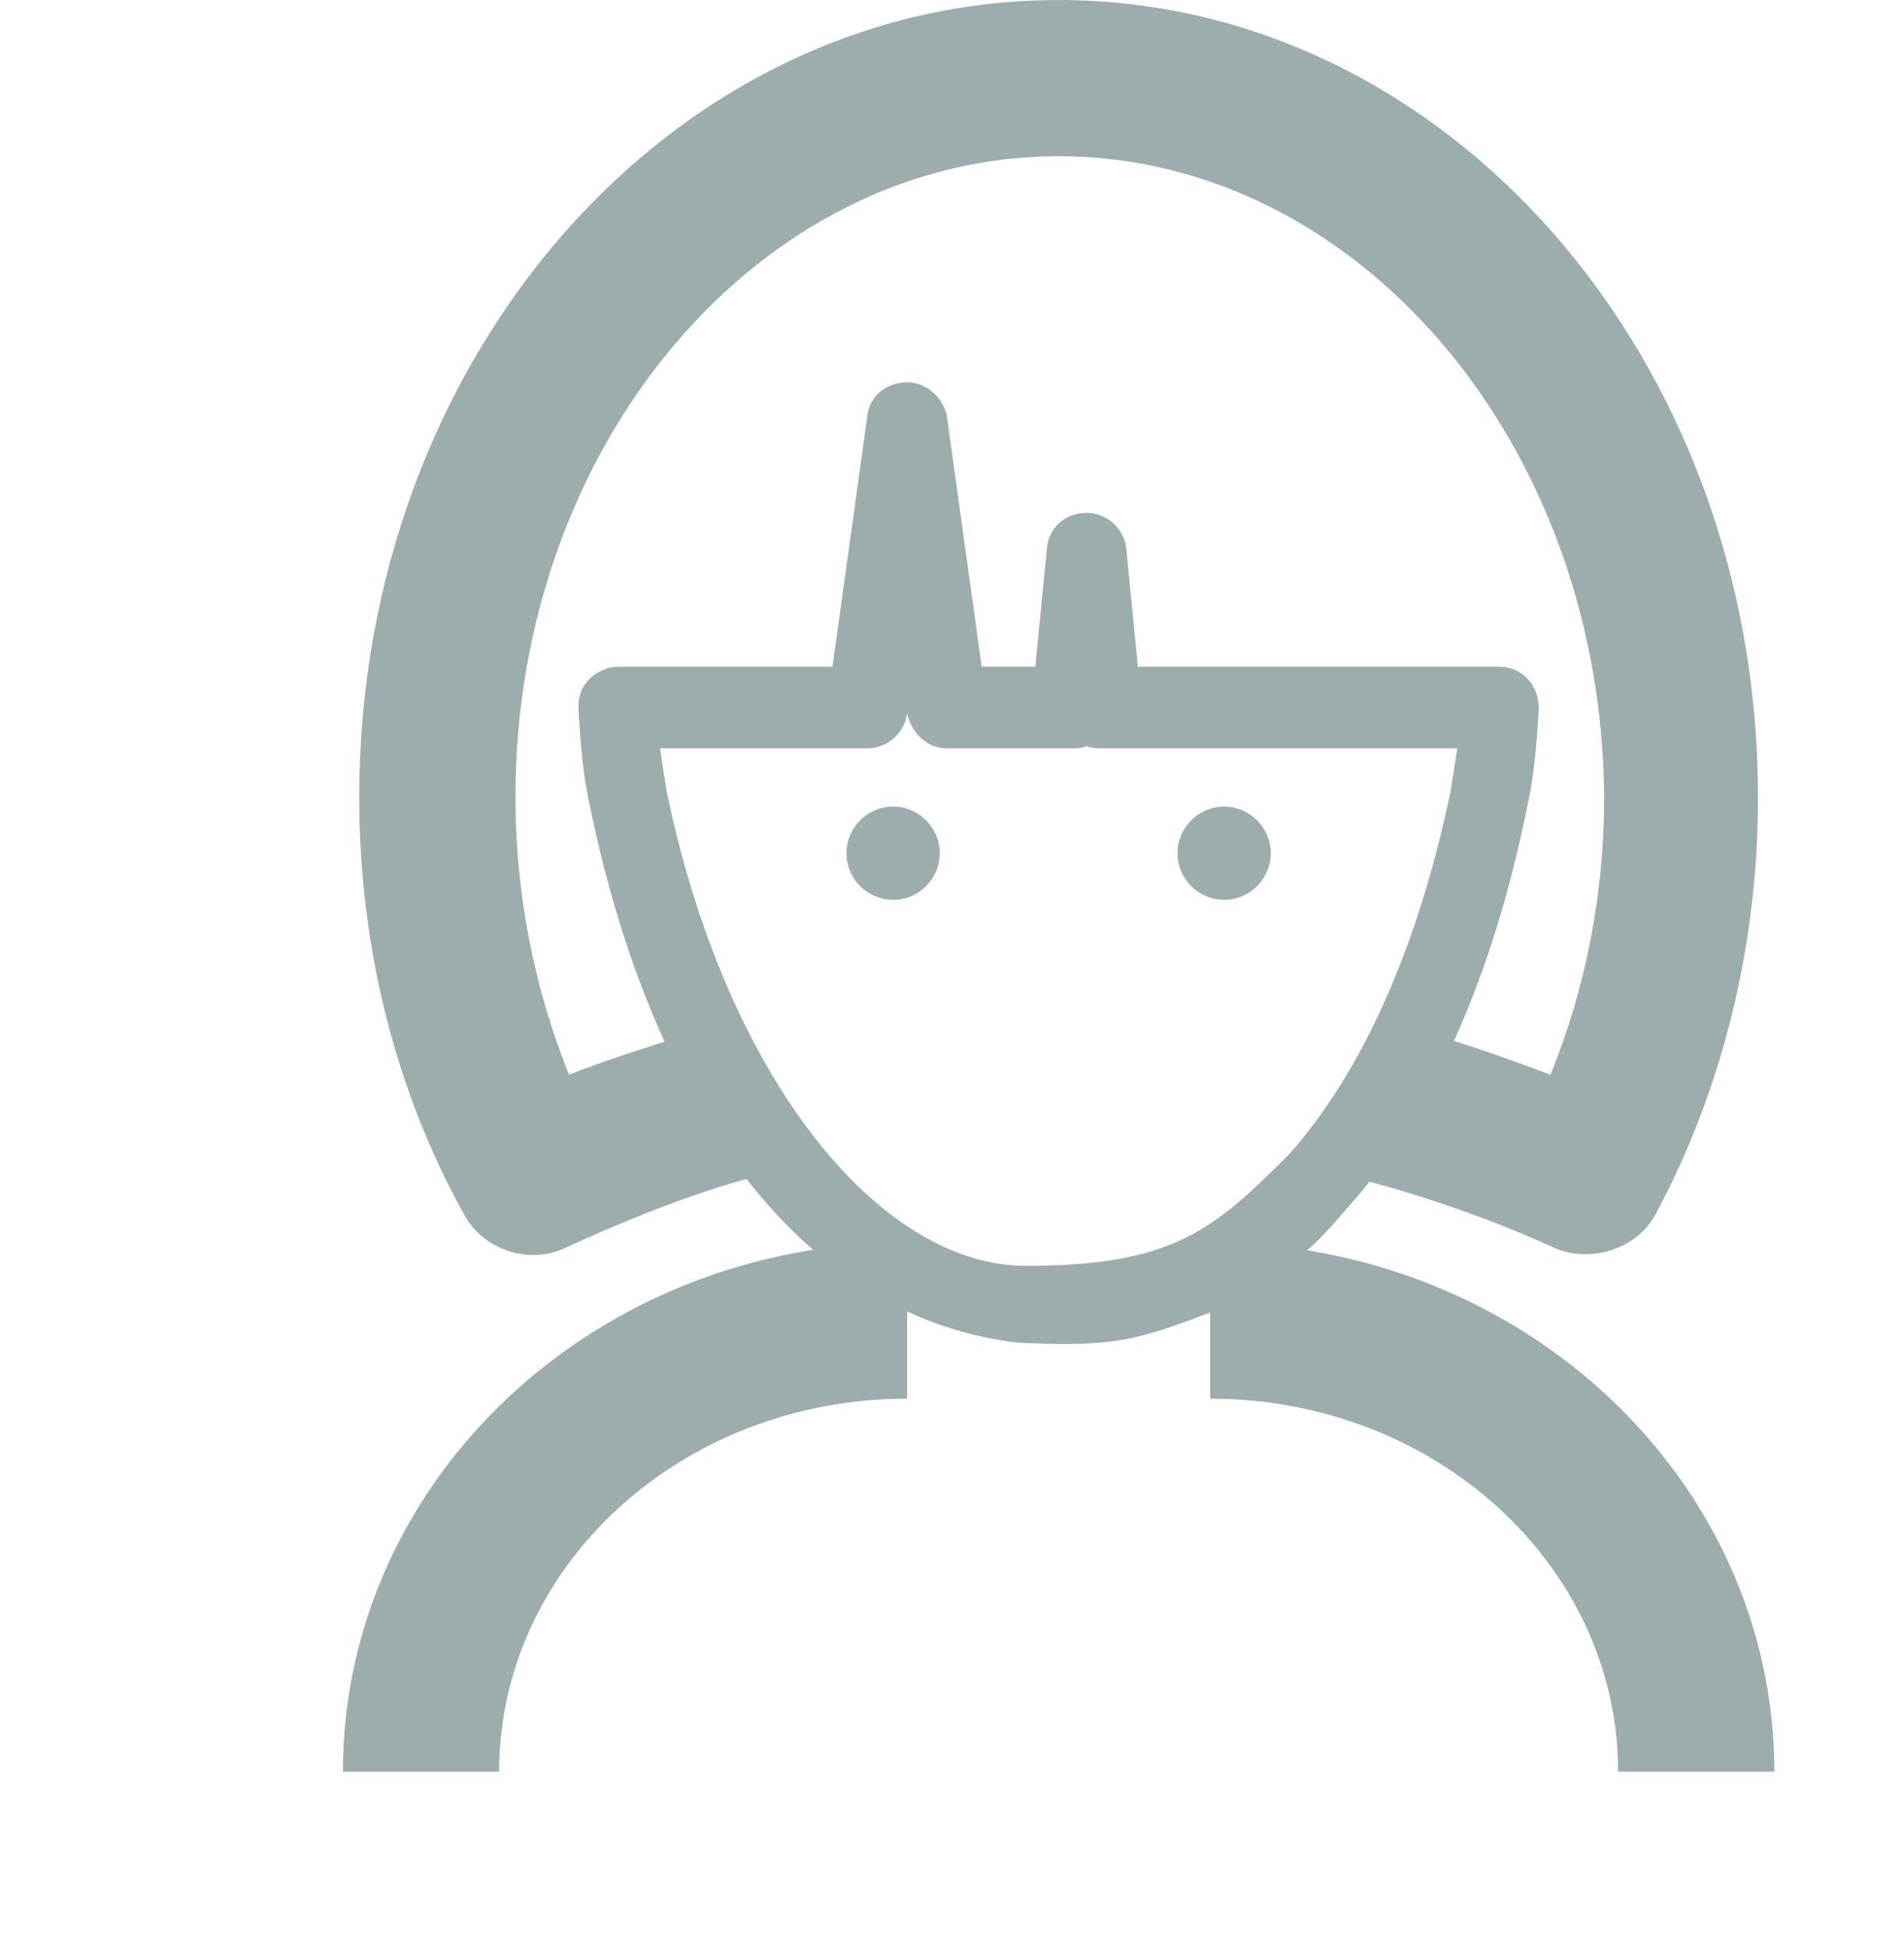 <svg width="86" height="88" xmlns="http://www.w3.org/2000/svg">

 <g id="imagebot_95">
  <g transform="translate(-2.2 -10) matrix(1 0 0 1 -0.239 9.86)" id="imagebot_96">
   <g transform="matrix(1.053,0,0,1.053,2.87,-7.229)" id="imagebot_97">
    <g id="imagebot_108">
     <path fill="#9dacad" d="M67.6,60.8C67.1,60.8 66.6,60.7 66.2,60.5C63.8,59.4 60.811,58.333 58.111,57.633L60.4,51.2C62.3,51.7 64.2,52.4 66.1,53.1C67.6,49.4 68.4,45.4 68.4,41.2C68.3,26 57.8,13.7 45,13.7C32.2,13.7 21.7,26 21.7,41.2C21.7,45.3 22.5,49.4 24,53.1C25.8,52.4 27.7,51.8 29.7,51.2L31.989,57.472C29.289,58.172 26.3,59.4 23.9,60.5C22.3,61.3 20.3,60.6 19.5,59.1C16.5,53.7 15,47.5 15,41.2C15,22.3 28.4,7 45,7C61.6,7 75,22.3 75,41.2C75,47.5 73.5,53.7 70.6,59.1C70,60.2 68.8,60.8 67.6,60.8z" id="imagebot_109"/>
    </g>
    <g id="imagebot_106">
     <path fill="#9dacad" d="M43.3,64.6C34.4,63.6 27.7,55.2 24.9,41.6C24.6,40.3 24.5,39 24.4,37.4C24.4,36.9 24.5,36.5 24.9,36.1C25.2,35.8 25.7,35.6 26.1,35.6L35.3,35.6L36.8,24.8C36.9,24 37.6,23.4 38.5,23.4C39.3,23.4 40,24 40.2,24.8L41.7,35.6L44,35.6L44.5,30.5C44.6,29.6 45.3,29 46.2,29L46.2,29C47.1,29 47.8,29.7 47.9,30.5L48.4,35.6L63.9,35.6C64.4,35.6 64.8,35.8 65.1,36.1C65.4,36.4 65.6,36.9 65.6,37.4C65.5,38.9 65.4,40.3 65.1,41.6C63.6,49 61,54.8 57.4,58.8L57.4,58.8C55.848,60.613 55.486,60.871 53.4,62.2C52.738,62.636 52.132,62.917 51.5,63.3C48.331,64.517 47.293,64.788 43.3,64.6zM54.9,56.5L54.9,56.5L54.9,56.5C58,53 60.4,47.7 61.8,41C61.9,40.4 62,39.8 62.1,39.1L46.9,39.1C46.7,39.1 46.4,39.1 46.2,39C46,39.1 45.8,39.1 45.5,39.1L40.2,39.1C39.4,39.1 38.7,38.5 38.5,37.6L38.5,37.3L38.5,37.6C38.4,38.4 37.7,39.1 36.8,39.1L27.9,39.1C28,39.8 28.1,40.4 28.2,41C30.7,53.1 37.222,61.295 43.6,61.3C49.978,61.305 51.709,59.691 54.9,56.5z" id="imagebot_107"/>
    </g>
    <g id="imagebot_101">
     <g id="imagebot_104">
      <path fill="#9dacad" d="M21,83L14.3,83C14.3,70.5 25.1,60.3 38.5,60.3L38.5,67C28.8,67 21,74.2 21,83z" id="imagebot_105"/>
     </g>
     <g id="imagebot_102">
      <path fill="#9dacad" d="M75.7,83L69,83C69,74.2 61.2,67 51.5,67L51.5,60.3C64.9,60.3 75.7,70.5 75.7,83z" id="imagebot_103"/>
     </g>
    </g>
    <g id="imagebot_98">
     <path fill="#9dacad" d="M37.9,41.6C36.8,41.6 35.9,42.5 35.9,43.6C35.9,44.7 36.8,45.6 37.9,45.6C39,45.6 39.9,44.7 39.9,43.6C39.9,42.5 39,41.6 37.9,41.6z" id="imagebot_100"/>
     <path fill="#9dacad" d="M52.1,41.6C51,41.6 50.1,42.5 50.1,43.6C50.1,44.7 51,45.6 52.1,45.6C53.2,45.6 54.1,44.7 54.1,43.6C54.1,42.5 53.2,41.6 52.1,41.6z" id="imagebot_99"/>
    </g>
   </g>
  </g>
  <title>imagebot_95</title>
 </g>
 <g display="none" id="imagebot_87">
  <g transform="translate(-2.2 -10) matrix(1 0 0 1 0 10)" id="imagebot_88" display="inline">
   <g id="imagebot_93">
    <path id="imagebot_94" d="M75.7,84.1C75.1,84.1 74.5,84 73.9,83.7C69.6,81.7 64.1,79 59.1,76.1C57.6,75.2 55.1,72.1 55.7,69.3L57,63.6C56.8,63.4 56.4,63.1 55.7,63C52.3,62.5 48.8,62.2 45.1,62.2C41.5,62.2 37.9,62.5 34.6,63C33.9,63.1 33.5,63.4 33.3,63.6L34.6,69.3C35.2,72.1 32.5,75.2 31.3,75.9C25.4,79.7 21.5,81.6 16.1,83.7L15.3,84L14.4,84C12.1,84 8.9,82.3 7.8,79.9C5.7,75.2 4.7,70.3 4.7,65.2C4.7,63.8 4.8,62.3 5,60.8L5.1,59.7L5.9,59C15.2,49.2 29.4,43.6 44.9,43.6L45.3,43.6C60.9,43.7 74.9,49.3 84.2,59L85,59.8L85.1,60.9C85.3,62.4 85.4,63.8 85.4,65.3C85.4,70.4 84.4,75.3 82.3,80C81.1,82.4 77.9,84.1 75.7,84.1zM13.9,77C14,77.1 14.2,77.2 14.3,77.2C18.8,75.4 22.3,73.6 27.5,70.3C27.5,70.3 27.6,70.2 27.7,70L26.5,64.8C26.1,63.2 26.5,61.5 27.5,60C28.8,58.1 30.9,56.8 33.5,56.4C37.1,55.8 41,55.5 45,55.5C49.1,55.5 53,55.8 56.6,56.4C59.1,56.8 61.3,58.1 62.6,60C63.6,61.5 63.9,63.2 63.5,64.8L62.3,70C62.4,70.2 62.5,70.3 62.6,70.4C66.8,72.8 71.7,75.2 75.7,77.1C75.8,77 75.9,77 76,76.9C77.6,73.2 78.4,69.2 78.4,65.1C78.4,64.3 78.4,63.5 78.3,62.7C70.3,54.8 57.9,50.2 45,50.2L44.5,50.2C31.7,50.2 19.4,54.9 11.4,62.7C11.3,63.5 11.3,64.3 11.3,65.2C11.4,69.3 12.3,73.3 13.9,77z"/>
   </g>
   <g id="imagebot_91">
    <path id="imagebot_92" d="M79.7,31C77.8,31 76.3,29.5 76.3,27.6L76.3,12.6L61.3,12.6C59.4,12.6 57.9,11.1 57.9,9.2C57.9,7.3 59.4,5.8 61.3,5.8L61.3,5.8L79.7,5.8C81.6,5.8 83.1,7.3 83.1,9.2L83.1,27.6C83,29.5 81.5,31 79.7,31z"/>
   </g>
   <g id="imagebot_89">
    <path id="imagebot_90" d="M45,36.6C42,36.6 39,35.7 36.6,34L10.2,14.3C8.7,13.1 8.4,11 9.5,9.6C10.6,8.1 12.7,7.8 14.2,8.9L40.6,28.6C42.9,30.3 47,30.3 49.3,28.6L75.8,8.9C77.3,7.8 79.4,8.1 80.5,9.6C81.6,11.1 81.3,13.2 79.8,14.3L53.4,34C51,35.7 48,36.6 45,36.6z"/>
   </g>
  </g>
  <title>imagebot_87</title>
 </g>
 <g display="none" id="imagebot_74">
  <g transform="translate(-2.2 -10) matrix(1 0 0 1 0 10)" id="imagebot_75" display="inline">
   <path id="imagebot_86" d="M33.8,72.1C33.8,74.1 32.2,75.7 30.2,75.7C28.2,75.7 26.6,74.1 26.6,72.1C26.6,70.1 28.2,68.5 30.2,68.5C32.2,68.5 33.8,70.1 33.8,72.1z"/>
   <g id="imagebot_84">
    <path id="imagebot_85" d="M44.7,65.5L15.6,65.5C14.7,65.5 14,64.8 14,63.9L14,25.5C14,24.6 14.7,23.9 15.6,23.9L38.1,23.9C39,23.9 39.7,24.6 39.7,25.5C39.7,26.4 39,27.1 38.1,27.1L17.3,27.1L17.3,62.1L43.1,62.1L43.1,41.7C43.1,40.8 43.8,40.1 44.7,40.1C45.6,40.1 46.3,40.8 46.3,41.7L46.3,63.8C46.4,64.7 45.6,65.5 44.7,65.5z"/>
   </g>
   <g id="imagebot_82">
    <path id="imagebot_83" d="M51.3,85.3L9,85.3C7.1,85.3 5.6,83.8 5.6,81.9L5.6,15.5C5.6,13.6 7.1,12.1 9,12.1L38.1,12.1L38.1,18.8L12.4,18.8L12.4,78.5L48,78.5L48,41.8L54.7,41.8L54.7,81.9C54.7,83.8 53.2,85.3 51.3,85.3z"/>
   </g>
   <g id="imagebot_80">
    <path id="imagebot_81" d="M79.8,43L42.2,43C39.7,43 37.7,40.8 37.7,38.1L37.7,9.6C37.7,6.9 39.7,4.7 42.2,4.7L79.9,4.7C82.4,4.7 84.4,6.9 84.4,9.6L84.4,38.1C84.3,40.8 82.3,43 79.8,43zM42.2,8.1C41.6,8.1 41.1,8.8 41.1,9.7L41.1,38.2C41.1,39.1 41.6,39.8 42.2,39.8L79.9,39.8C80.5,39.8 81,39.1 81,38.2L81,9.6C81,8.7 80.5,8 79.9,8L42.2,8L42.2,8.1z"/>
   </g>
   <g id="imagebot_78">
    <path id="imagebot_79" d="M79.8,43L42.2,43C40.3,43 38.6,41.7 38,39.7C37.8,39.1 38,38.5 38.4,38L53,22.9C53.6,22.2 54.7,22.2 55.4,22.9C56.1,23.5 56.1,24.6 55.4,25.3L41.7,39.5C41.9,39.6 42,39.7 42.2,39.7L79.9,39.7C80.1,39.7 80.3,39.6 80.4,39.5L66.4,25.1C65.8,24.4 65.8,23.4 66.4,22.7C67.1,22 68.1,22.1 68.8,22.7L83.7,38C84.1,38.4 84.3,39.1 84.1,39.7C83.4,41.7 81.7,43 79.8,43z"/>
   </g>
   <g id="imagebot_76">
    <path id="imagebot_77" d="M61,32.3C60.5,32.3 60.1,32.1 59.8,31.8L38.3,9.7C37.9,9.2 37.8,8.5 38,8C38.6,6.1 40.3,4.7 42.2,4.7L79.9,4.7C81.8,4.7 83.5,6 84.1,8C84.3,8.6 84.1,9.2 83.7,9.7L62.2,31.8C61.9,32.1 61.5,32.3 61,32.3zM41.7,8.2L61,28.2L80.3,8.2C80.1,8.1 80,8 79.8,8L42.2,8C42,8.1 41.8,8.1 41.7,8.2z"/>
   </g>
  </g>
  <title>imagebot_74</title>
 </g>
 <g display="none" id="imagebot_61">
  <g transform="translate(-2.2 -10) matrix(1 0 0 1 0 10)" id="imagebot_62" display="inline">
   <g id="imagebot_72">
    <path id="imagebot_73" d="M77.8,49C77.1,49 76.5,48.9 76,48.6C71.4,46.5 65.5,43.6 60.2,40.5C58.7,39.6 56,36.4 56.7,33.6L58.1,27.4C57.9,27.2 57.4,26.8 56.5,26.6C52.7,26 49,25.7 45,25.7C41.1,25.7 37.3,26 33.7,26.6C32.8,26.7 32.2,27.2 32,27.4L33.4,33.6C34,36.5 31.2,39.7 30,40.5C23.7,44.5 19.6,46.6 13.8,48.8C13.3,49 12.8,49.1 12.3,49.1C10,49.1 6.6,47.3 5.5,44.8C3.3,39.8 2.2,34.6 2.2,29.2C2.2,27.7 2.3,26.2 2.5,24.6L2.6,23.5L3.4,22.7C13.3,12.3 28.4,6.3 44.9,6.3C61.6,6.3 76.8,12.3 86.7,22.7L87.5,23.5L87.6,24.6C87.8,26.3 87.9,27.8 87.9,29.2C87.9,34.6 86.8,39.9 84.6,44.8C83.4,47.2 80.1,49 77.8,49zM11.5,41.8C11.6,41.9 11.9,42.1 12.1,42.2C17,40.3 20.7,38.4 26.3,34.8C26.3,34.8 26.5,34.5 26.6,34.3L25.3,28.6C24.9,27 25.3,25.2 26.3,23.7C27.6,21.7 29.9,20.4 32.5,20C36.4,19.4 40.5,19.1 44.8,19C49.1,19 53.3,19.4 57.2,20C59.8,20.4 62.1,21.8 63.4,23.7C64.4,25.2 64.8,27 64.4,28.7L63.1,34.4C63.2,34.6 63.4,34.9 63.5,35C68,37.6 73.4,40.2 77.7,42.3C77.9,42.2 78.2,42 78.3,41.9C79.9,38.1 80.9,33.7 80.9,29.2C80.9,28.4 80.9,27.5 80.8,26.5C72.2,18 58.9,13 45,13L44.6,13C30.7,13 17.4,18 8.9,26.5C8.8,27.4 8.8,28.3 8.8,29.2C8.9,33.5 9.8,37.8 11.5,41.8z"/>
   </g>
   <path id="imagebot_71" d="M31.3,46.9C28.5,46.9 26.2,49.2 26.2,52C26.2,54.8 28.5,57.1 31.3,57.1C34.1,57.1 36.4,54.8 36.4,52C36.4,49.2 34.2,46.9 31.3,46.9z"/>
   <path id="imagebot_70" d="M44.7,46.9C41.9,46.9 39.6,49.2 39.6,52C39.6,54.8 41.9,57.1 44.7,57.1C47.5,57.1 49.8,54.8 49.8,52C49.8,49.2 47.5,46.9 44.7,46.9z"/>
   <path id="imagebot_69" d="M58.1,46.9C55.3,46.9 53,49.2 53,52C53,54.8 55.3,57.1 58.1,57.1C60.9,57.1 63.2,54.8 63.2,52C63.2,49.2 60.9,46.9 58.1,46.9z"/>
   <path id="imagebot_68" d="M31.3,60.2C28.5,60.2 26.2,62.5 26.2,65.3C26.2,68.1 28.5,70.4 31.3,70.4C34.1,70.4 36.4,68.1 36.4,65.3C36.4,62.5 34.2,60.2 31.3,60.2z"/>
   <path id="imagebot_67" d="M44.7,60.2C41.9,60.2 39.6,62.5 39.6,65.3C39.6,68.1 41.9,70.4 44.7,70.4C47.5,70.4 49.8,68.1 49.8,65.3C49.8,62.5 47.5,60.2 44.7,60.2z"/>
   <path id="imagebot_66" d="M58.1,60.2C55.3,60.2 53,62.5 53,65.3C53,68.1 55.3,70.4 58.1,70.4C60.9,70.4 63.2,68.1 63.2,65.3C63.2,62.5 60.9,60.2 58.1,60.2z"/>
   <path id="imagebot_65" d="M31.3,73.6C28.5,73.6 26.2,75.9 26.2,78.7C26.2,81.5 28.5,83.8 31.3,83.8C34.1,83.8 36.4,81.5 36.4,78.7C36.4,75.9 34.2,73.6 31.3,73.6z"/>
   <path id="imagebot_64" d="M44.7,73.6C41.9,73.6 39.6,75.9 39.6,78.7C39.6,81.5 41.9,83.8 44.7,83.8C47.5,83.8 49.8,81.5 49.8,78.7C49.8,75.9 47.5,73.6 44.7,73.6z"/>
   <path id="imagebot_63" d="M58.1,73.6C55.3,73.6 53,75.9 53,78.7C53,81.5 55.3,83.8 58.1,83.8C60.9,83.8 63.2,81.5 63.2,78.7C63.2,75.9 60.9,73.6 58.1,73.6z"/>
  </g>
  <title>imagebot_61</title>
 </g>
 <g display="none" id="imagebot_51">
  <g transform="translate(-2.2 -10) matrix(1 0 0 1 0 10)" id="imagebot_52" display="inline">
   <g id="imagebot_59">
    <path id="imagebot_60" d="M16.5,71.3C15.7,71.3 14.8,71.3 14,71.2C12.5,71.1 11.2,70 10.9,68.5C10.6,67 11.4,65.5 12.7,64.8C15.1,63.6 17.1,62.1 18.6,60.2C8.6,55.1 2.3,46.2 2.3,36.4C2.3,21 17.8,8.4 36.9,8.4C56,8.4 71.5,21 71.5,36.4C71.5,51.8 56,64.4 36.9,64.4C36.5,64.4 36.1,64.4 35.7,64.4C30.8,68.9 24.1,71.3 16.5,71.3zM36.9,15.3C21.6,15.3 9,24.8 9,36.5C9,44.5 15.2,52 24.7,55.6C25.6,55.9 26.3,56.6 26.6,57.5C27,58.4 26.9,59.4 26.5,60.2L26.3,60.5C26.1,60.9 25.9,61.3 25.7,61.7C25.4,62.2 25.1,62.7 24.7,63.2C27.5,62.2 30,60.7 31.9,58.7C32.6,58 33.6,57.7 34.5,57.7C35.2,57.7 36,57.8 36.8,57.8C52.2,57.8 64.7,48.3 64.7,36.5C64.7,24.7 52.3,15.3 36.9,15.3z"/>
   </g>
   <g id="imagebot_57">
    <path id="imagebot_58" d="M75.7,81.5C71.3,81.5 67.2,80.3 63.8,78.1C63.6,78.1 63.4,78.2 63.2,78.2C50.1,80.6 37.3,74.6 32.8,64.1C32.1,62.4 32.9,60.4 34.6,59.7C36.3,59 38.3,59.8 39,61.5C42.3,69.2 52,73.5 62.1,71.6C62.7,71.5 63.2,71.4 63.8,71.2C64.8,70.9 65.9,71.2 66.7,71.8C68,72.8 69.4,73.6 71,74C71,74 71,74 71,74C70.7,73.7 70.5,73.4 70.3,73.1C69.8,72.3 69.5,71.3 69.7,70.4C69.9,69.5 70.4,68.6 71.1,68.1C78,63.8 81.8,56.7 80.8,50C79.9,44.5 76.1,40 70.2,37.6C68.5,36.9 67.7,34.9 68.4,33.2C69.1,31.5 71.1,30.6 72.8,31.4C80.8,34.6 86.3,41.2 87.5,49C88.8,57.2 85.1,65.7 77.9,71.6C79.2,72.8 80.8,73.6 82.6,74.2C84,74.7 85,76 84.9,77.5C84.9,79 83.8,80.3 82.4,80.7C80.1,81.2 77.9,81.5 75.7,81.5z"/>
   </g>
   <g id="imagebot_53">
    <path id="imagebot_56" d="M23.6,32.6C21.2,32.6 19.2,34.6 19.2,37C19.2,39.4 21.2,41.4 23.6,41.4C26,41.4 28,39.4 28,37C28,34.6 26,32.6 23.6,32.6z"/>
    <path id="imagebot_55" d="M37,32.6C34.6,32.6 32.6,34.6 32.6,37C32.6,39.4 34.6,41.4 37,41.4C39.4,41.4 41.4,39.4 41.4,37C41.4,34.6 39.4,32.6 37,32.6z"/>
    <path id="imagebot_54" d="M50.5,32.6C48.1,32.6 46.1,34.6 46.1,37C46.1,39.4 48.1,41.4 50.5,41.4C52.9,41.4 54.9,39.4 54.9,37C54.9,34.6 52.9,32.6 50.5,32.6z"/>
   </g>
  </g>
  <title>imagebot_51</title>
 </g>
 <g display="none" id="imagebot_43">
  <g transform="translate(-2.2 -10) matrix(1 0 0 1 0 10)" id="imagebot_44" display="inline">
   <g id="imagebot_49">
    <path id="imagebot_50" d="M83.4,84.5L65.4,84.5C63.5,84.5 62,83 62,81.1L62,8.9C62,7 63.5,5.5 65.4,5.5L83.3,5.5C85.2,5.5 86.7,7 86.7,8.9L86.7,81.2C86.7,83 85.2,84.5 83.4,84.5zM68.8,77.8L80,77.8L80,12.2L68.8,12.2L68.8,77.8z"/>
   </g>
   <g id="imagebot_47">
    <path id="imagebot_48" d="M54,84.5L36,84.5C34.1,84.5 32.6,83 32.6,81.1L32.6,50.3C32.6,48.4 34.1,46.9 36,46.9L54,46.9C55.9,46.9 57.4,48.4 57.4,50.3L57.4,81.1C57.3,83 55.8,84.5 54,84.5zM39.4,77.8L50.6,77.8L50.6,53.7L39.4,53.7L39.4,77.8z"/>
   </g>
   <g id="imagebot_45">
    <path id="imagebot_46" d="M24.6,84.5L6.6,84.5C4.7,84.5 3.2,83 3.2,81.1L3.2,35.2C3.2,33.3 4.7,31.8 6.6,31.8L24.5,31.8C26.4,31.8 27.9,33.3 27.9,35.2L27.9,81.1C27.9,83 26.4,84.5 24.6,84.5zM10,77.8L21.2,77.8L21.2,38.6L10,38.6L10,77.8z"/>
   </g>
  </g>
  <title>imagebot_43</title>
 </g>
 <g display="none" id="imagebot_37">
  <g transform="translate(-2.2 -10) matrix(1 0 0 1 0 10)" id="imagebot_38" display="inline">
   <g id="imagebot_41">
    <path id="imagebot_42" d="M45,82.5C40.3,82.5 35.7,81.6 31.3,79.8C19.9,74.8 15,57.8 14.9,49.7L14.9,26.4C14.7,16.5 23.2,8 33.7,7.5L56.2,7.5C66.9,8 75.3,16.5 75.1,26.5L75.1,49.8C75,57.9 70.1,75 58.8,79.9C54.3,81.6 49.7,82.5 45,82.5zM56,14.2L33.8,14.2C27.2,14.5 21.5,20.1 21.6,26.3L21.6,49.7C21.7,57.3 26.5,70.4 33.9,73.6C40.8,76.4 49,76.5 56.1,73.6C63.4,70.4 68.2,57.3 68.3,49.7L68.3,26.4C68.5,20.1 62.8,14.5 56,14.2z"/>
   </g>
   <g id="imagebot_39">
    <path id="imagebot_40" d="M44.5,31.7C42.6,31.7 41.1,30.2 41.1,28.3L41.1,10.8C41.1,8.9 42.6,7.4 44.5,7.4C46.4,7.4 47.9,8.9 47.9,10.8L47.9,28.3C47.9,30.2 46.4,31.7 44.5,31.7z"/>
   </g>
  </g>
  <title>imagebot_37</title>
 </g>
 <g display="none" id="imagebot_28">
  <g transform="translate(-2.2 -10) matrix(1 0 0 1 0 10)" id="imagebot_29" display="inline">
   <g id="imagebot_32">
    <g id="imagebot_35">
     <path id="imagebot_36" d="M52.3,81.2C51.4,81.2 50.6,80.4 50.6,79.5L50.6,59.3C50.6,58.4 51.4,57.6 52.3,57.6L72.5,57.6C73.4,57.6 74.2,58.4 74.2,59.3C74.2,60.2 73.4,61 72.5,61L54,61L54,79.5C54,80.4 53.2,81.2 52.3,81.2z"/>
    </g>
    <g id="imagebot_33">
     <path id="imagebot_34" d="M52.3,82.9L17.6,82.9C15.7,82.9 14.2,81.4 14.2,79.5L14.2,10.5C14.2,8.6 15.7,7.1 17.6,7.1L72.5,7.1C74.4,7.1 75.9,8.6 75.9,10.5L75.9,59.3C75.9,60.2 75.5,61 74.9,61.7L54.7,81.9C54,82.5 53.2,82.9 52.3,82.9zM20.9,76.1L50.9,76.1L69.1,57.9L69.1,13.9L20.9,13.9L20.9,76.1z"/>
    </g>
   </g>
   <g id="imagebot_30">
    <path id="imagebot_31" d="M42.7,47.2C41.9,47.2 41.2,46.9 40.6,46.4L32.2,39.5C30.8,38.3 30.5,36.2 31.7,34.8C32.9,33.4 35,33.1 36.4,34.3L42.2,39L55.5,22.6C56.7,21.2 58.8,20.9 60.2,22.1C61.6,23.3 61.9,25.4 60.7,26.8L45.3,46C44.7,46.7 43.9,47.1 43,47.2C42.9,47.2 42.8,47.2 42.7,47.2z"/>
   </g>
  </g>
  <title>imagebot_28</title>
 </g>
 <g display="none" id="imagebot_12">
  <g transform="translate(-2.2 -10) matrix(1 0 0 1 0 10)" id="imagebot_13" display="inline">
   <g id="imagebot_26">
    <path id="imagebot_27" d="M30.2,67.1C23.4,67.1 17.8,61.5 17.8,54.7C17.8,47.9 23.4,42.3 30.2,42.3C37,42.3 42.6,47.9 42.6,54.7C42.6,61.5 37,67.1 30.2,67.1zM30.2,49C27.1,49 24.5,51.6 24.5,54.7C24.5,57.8 27,60.4 30.2,60.4C33.3,60.4 35.9,57.8 35.9,54.7C35.9,51.6 33.3,49 30.2,49z"/>
   </g>
   <g id="imagebot_24">
    <path id="imagebot_25" d="M63.7,29.5C56.5,29.5 50.7,23.7 50.7,16.5C50.7,9.3 56.5,3.5 63.7,3.5C70.9,3.5 76.7,9.3 76.7,16.5C76.7,23.7 70.9,29.5 63.7,29.5zM63.7,10.2C60.2,10.2 57.4,13 57.4,16.5C57.4,20 60.2,22.8 63.7,22.8C67.2,22.8 70,20 70,16.5C70,13 67.2,10.2 63.7,10.2z"/>
   </g>
   <g id="imagebot_22">
    <path id="imagebot_23" d="M45.8,43.2L45.8,43.2C43.9,43.2 42.4,41.7 42.4,39.8L42.4,29.7L32.3,29.7C30.4,29.7 28.9,28.2 28.9,26.3C28.9,24.4 30.4,22.9 32.3,22.9L45.8,22.9C46.7,22.9 47.5,23.3 48.2,23.9C48.8,24.5 49.2,25.4 49.2,26.3L49.2,39.8C49.1,41.7 47.6,43.2 45.8,43.2z"/>
   </g>
   <g id="imagebot_20">
    <path id="imagebot_21" d="M32.3,48.7C32,48.7 31.6,48.6 31.3,48.5C29.5,47.9 28.6,46 29.1,44.3C31.1,38 34.5,32.5 39.2,27.8C40.2,26.8 41.3,25.8 42.4,24.9C43.8,23.7 46,23.9 47.1,25.4C48.3,26.8 48.1,29 46.6,30.1C45.7,30.8 44.8,31.6 43.9,32.5C40,36.4 37.2,41 35.5,46.3C35,47.8 33.7,48.7 32.3,48.7z"/>
   </g>
   <g id="imagebot_18">
    <path id="imagebot_19" d="M45,86.6C34.9,86.6 24.7,82.7 17,75C1.5,59.5 1.5,34.4 17,19C27.2,8.8 42.1,5 56,9C57.8,9.5 58.8,11.4 58.3,13.2C57.8,15 55.9,16 54.1,15.5C42.6,12.2 30.2,15.3 21.7,23.8C8.9,36.6 8.9,57.5 21.7,70.3C34.5,83 55.4,83 68.2,70.2C80.8,57.6 81.1,37.6 68.9,24.6C67.6,23.2 67.7,21.1 69.1,19.8C70.5,18.5 72.6,18.6 73.9,20C88.5,35.7 88.1,59.8 73,75C65.2,82.7 55.1,86.6 45,86.6z"/>
   </g>
   <g id="imagebot_16">
    <path id="imagebot_17" d="M56.3,62.1C55.4,62.1 54.6,61.8 53.9,61.1C52.6,59.8 52.6,57.7 53.9,56.3L64.3,45.9C65.6,44.6 67.7,44.6 69.1,45.9C70.4,47.2 70.4,49.3 69.1,50.7L58.7,61.1C58.1,61.7 57.2,62.1 56.3,62.1z"/>
   </g>
   <g id="imagebot_14">
    <path id="imagebot_15" d="M66.7,62.1C65.8,62.1 65,61.8 64.3,61.1L54,50.7C52.7,49.4 52.7,47.3 54,45.9C55.3,44.6 57.4,44.6 58.8,45.9L69.2,56.3C70.5,57.6 70.5,59.7 69.2,61.1C68.5,61.7 67.6,62.1 66.7,62.1z"/>
   </g>
  </g>
  <title>imagebot_12</title>
 </g>
 <g display="none" id="imagebot_2">
  <g transform="translate(-2.2 -10) matrix(1 0 0 1 0 10)" id="imagebot_3" display="inline">
   <g id="imagebot_10">
    <path id="imagebot_11" d="M75.5,87.9L14.5,87.9C10.1,87.9 6.6,84.3 6.6,80L6.6,35.5C6.6,34.5 7,33.6 7.8,32.9L43,2.9C44.3,1.8 46.1,1.8 47.4,2.9L82.3,32.9C83,33.5 83.5,34.5 83.5,35.5L83.5,80C83.5,84.3 79.9,87.9 75.5,87.9zM13.3,37L13.3,80C13.3,80.7 13.8,81.2 14.5,81.2L75.6,81.2C76.3,81.2 76.8,80.7 76.8,80L76.8,37L45.1,9.9L13.3,37z"/>
   </g>
   <g id="imagebot_8">
    <path id="imagebot_9" d="M75.5,86.2L14.5,86.2C11.9,86.2 9.6,84.6 8.7,82.2C8.5,81.5 8.6,80.8 9.2,80.3L44,49.3C44.6,48.7 45.6,48.7 46.2,49.3L81,80.3C81.5,80.8 81.7,81.5 81.5,82.2C80.4,84.6 78.1,86.2 75.5,86.2zM12.4,81.9C12.9,82.5 13.7,82.8 14.5,82.8L75.6,82.8C76.4,82.8 77.2,82.5 77.7,81.9L45,52.8L12.4,81.9z"/>
   </g>
   <g id="imagebot_6">
    <path id="imagebot_7" d="M55.7,61.6C55.2,61.6 54.8,61.4 54.4,61C53.8,60.3 53.8,59.2 54.5,58.6L78.6,37.1C79.3,36.5 80.4,36.5 81,37.2C81.6,37.9 81.6,39 80.9,39.6L56.8,61.1C56.5,61.4 56.1,61.6 55.7,61.6z"/>
   </g>
   <g id="imagebot_4">
    <path id="imagebot_5" d="M34.5,61.7C34.1,61.7 33.7,61.6 33.4,61.3L9.1,39.7C8.4,39 8.3,38 9,37.3C9.6,36.6 10.7,36.5 11.4,37.2L35.7,58.8C36.4,59.4 36.5,60.5 35.8,61.2C35.4,61.5 34.9,61.7 34.5,61.7z"/>
   </g>
  </g>
  <title>imagebot_2</title>
 </g>
</svg>